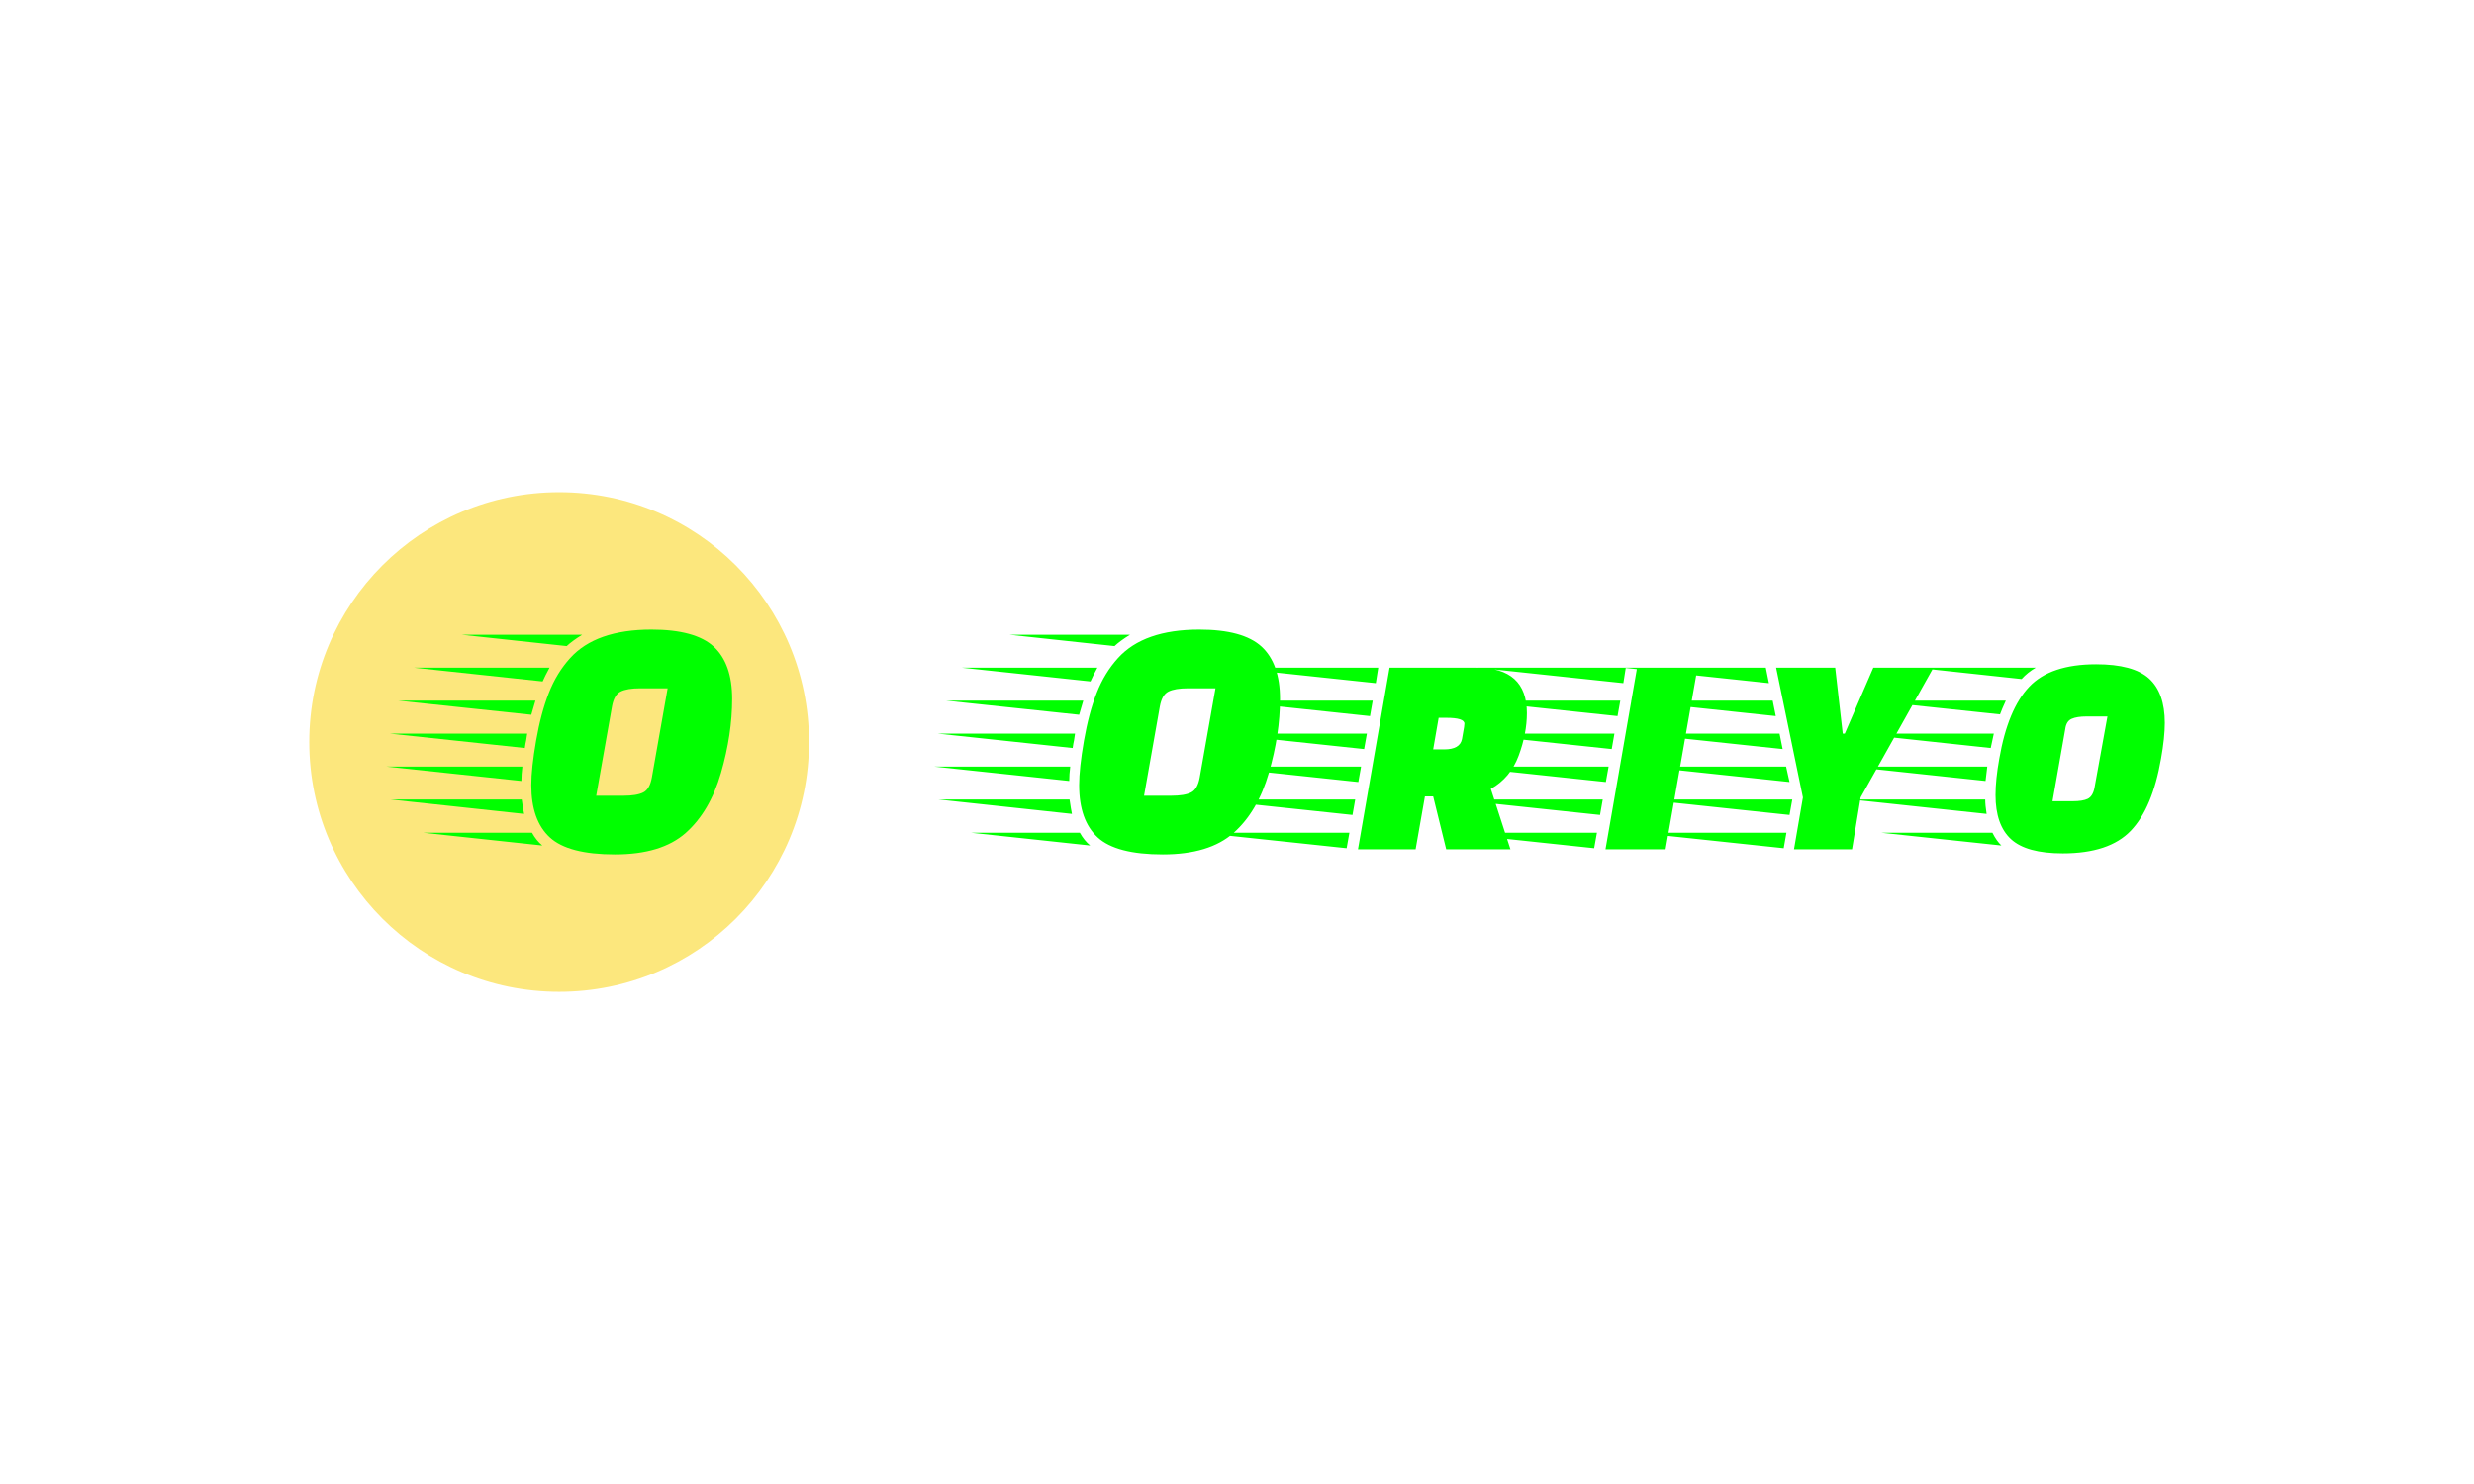 <svg xmlns="http://www.w3.org/2000/svg" version="1.1" xmlns:xlink="http://www.w3.org/1999/xlink" xmlns:svgjs="http://svgjs.dev/svgjs" width="100%" height="100%" viewBox="0 0 1000 600"><rect width="1000" height="600" x="0" y="0" fill="#FFF0"/><g><circle r="166.667" cx="372.943" cy="395.165" fill="#fce77d" transform="matrix(0.606,0,0,0.606,0,60.537)"/><path d="M397.673 431.011L415.771 431.011Q424.708 431.011 429.066 428.817Q433.392 426.654 434.791 418.861L434.791 418.861L445.319 359.319L426.998 359.319Q418.283 359.319 413.926 361.514Q409.6 363.677 408.201 371.469L408.201 371.469L397.673 431.011ZM434.537 320.165L434.537 320.165Q463.64 320.165 476.012 331.489Q488.353 342.844 488.353 366.412Q488.353 390.013 480.911 415.776Q473.468 441.539 457.342 455.852Q441.184 470.165 410.173 470.165Q379.13 470.165 366.757 458.842Q354.384 447.487 354.384 423.919L354.384 423.919Q354.384 412.691 357.596 394.243Q360.809 375.827 366.089 362.405Q371.337 349.014 380.275 339.186L380.275 339.186Q397.45 320.165 434.537 320.165ZM351.649 389.567L350.949 394.148Q350.504 395.961 350.058 399.173L350.058 399.173L260.046 389.567L351.649 389.567ZM257.533 411.546L348.436 411.546Q347.768 416.794 347.768 421.151L347.768 421.151L257.533 411.546ZM265.548 367.557L357.151 367.557L354.384 376.972L265.548 367.557ZM260.491 433.524L347.991 433.524Q348.913 439.949 349.581 443.13L349.581 443.13L260.491 433.524ZM276.299 345.579L366.534 345.579Q363.322 351.527 361.954 354.739L361.954 354.739L276.299 345.579ZM282.501 455.725L354.861 455.725Q357.819 461.005 361.731 464.218L361.731 464.218L282.501 455.725ZM307.915 323.601L388.29 323.601Q381.642 327.735 377.984 331.17L377.984 331.17L307.915 323.601Z " fill="#00ff00" transform="matrix(0.606,0,0,0.606,0,60.537)"/><path d="M763.083 431.011L781.181 431.011Q790.119 431.011 794.476 428.817Q798.802 426.654 800.201 418.861L800.201 418.861L810.729 359.319L792.409 359.319Q783.694 359.319 779.336 361.514Q775.011 363.677 773.611 371.469L773.611 371.469L763.083 431.011ZM799.947 320.165L799.947 320.165Q829.05 320.165 841.423 331.489Q853.764 342.844 853.764 366.412Q853.764 390.013 846.321 415.776Q838.878 441.539 822.752 455.852Q806.595 470.165 775.583 470.165Q744.54 470.165 732.167 458.842Q719.794 447.487 719.794 423.919L719.794 423.919Q719.794 412.691 723.007 394.243Q726.219 375.827 731.499 362.405Q736.747 349.014 745.685 339.186L745.685 339.186Q762.86 320.165 799.947 320.165ZM717.059 389.567L716.359 394.148Q715.914 395.961 715.469 399.173L715.469 399.173L625.456 389.567L717.059 389.567ZM622.943 411.546L713.846 411.546Q713.179 416.794 713.179 421.151L713.179 421.151L622.943 411.546ZM630.958 367.557L722.561 367.557L719.794 376.972L630.958 367.557ZM625.901 433.524L713.401 433.524Q714.324 439.949 714.991 443.13L714.991 443.13L625.901 433.524ZM641.709 345.579L731.944 345.579Q728.732 351.527 727.364 354.739L727.364 354.739L641.709 345.579ZM647.911 455.725L720.271 455.725Q723.229 461.005 727.142 464.218L727.142 464.218L647.911 455.725ZM673.325 323.601L753.7 323.601Q747.053 327.735 743.395 331.17L743.395 331.17L673.325 323.601ZM926.824 345.579L984.998 345.579Q1018.427 345.579 1018.427 375.827L1018.427 375.827Q1018.427 389.567 1012.924 404.326Q1007.453 419.084 994.381 426.431L994.381 426.431L1007.453 466.73L964.61 466.73L955.927 431.457L950.424 431.457L944.222 466.73L905.768 466.73L926.824 345.579ZM975.138 393.225L976.537 385.21Q976.537 384.987 976.76 382.92L976.76 382.92Q976.76 379.008 964.61 379.008L964.61 379.008L959.584 379.008L955.927 400.095L963.242 400.095Q973.77 400.095 975.138 393.225L975.138 393.225ZM900.042 455.725L898.198 466.031L801.092 455.725L900.042 455.725ZM907.835 411.546L905.99 421.851L808.885 411.546L907.835 411.546ZM911.715 389.567L909.871 399.873L812.797 389.567L911.715 389.567ZM915.596 367.557L913.783 377.863L816.677 367.557L915.596 367.557ZM919.285 345.579L917.663 355.884L820.558 345.579L919.285 345.579ZM903.923 433.524L902.11 443.83L805.004 433.524L903.923 433.524ZM1110.952 466.73L1070.876 466.73L1091.932 345.579L1132.262 345.579L1110.952 466.73ZM1065.151 455.725L1063.306 466.031L966.232 455.725L1065.151 455.725ZM1072.943 411.546L1071.098 421.851L973.993 411.546L1072.943 411.546ZM1076.824 389.567L1075.011 399.873L977.905 389.567L1076.824 389.567ZM1080.736 367.557L1078.891 377.863L981.785 367.557L1080.736 367.557ZM1084.394 345.579L1082.771 355.884L985.698 345.579L1084.394 345.579ZM1069.031 433.524L1067.218 443.83L970.112 433.524L1069.031 433.524ZM1191.55 455.725L1189.737 466.031L1092.631 455.725L1191.55 455.725ZM1195.462 433.524L1193.617 443.83L1096.512 433.524L1195.462 433.524ZM1182.39 367.557L1184.457 377.863L1087.352 367.557L1182.39 367.557ZM1177.81 345.579L1179.877 355.884L1082.771 345.579L1177.81 345.579ZM1186.97 389.567L1189.037 399.873L1091.932 389.567L1186.97 389.567ZM1191.327 411.546L1193.617 421.851L1096.512 411.546L1191.327 411.546ZM1184.68 345.579L1224.088 345.579L1229.114 389.567L1230.481 389.567L1249.502 345.579L1289.578 345.579L1241.041 432.156L1235.316 466.73L1196.607 466.73L1202.555 432.156L1184.68 345.579ZM1398.134 343.289L1398.134 343.289Q1422.848 343.289 1433.407 352.799Q1443.935 362.309 1443.935 382.443L1443.935 382.443Q1443.935 392.303 1441.423 406.266L1441.423 406.266Q1435.698 439.249 1421.257 454.357Q1406.817 469.466 1375.901 469.466L1375.901 469.466Q1351.633 469.466 1341.327 459.987Q1331.022 450.477 1331.022 430.534L1331.022 430.534Q1331.022 420.229 1333.535 406.266L1333.535 406.266Q1339.26 373.282 1353.477 358.302Q1367.663 343.289 1398.134 343.289ZM1369.031 434.669L1382.549 434.669Q1389.196 434.669 1392.504 433.079Q1395.844 431.457 1396.989 425.954L1396.989 425.954L1405.672 378.117L1391.709 378.117Q1385.316 378.117 1381.754 379.707Q1378.191 381.298 1377.523 386.578L1377.523 386.578L1369.031 434.669ZM1234.171 411.546L1325.519 411.546Q1324.629 418.639 1324.374 421.151L1324.374 421.151L1234.171 411.546ZM1238.274 389.567L1329.877 389.567L1327.81 399.173L1238.274 389.567ZM1235.061 433.524L1324.152 433.524Q1324.152 437.182 1325.074 443.13L1325.074 443.13L1235.061 433.524ZM1247.434 367.557L1337.892 367.557Q1335.157 373.537 1334.012 376.718L1334.012 376.718L1247.434 367.557ZM1255.004 455.725L1328.955 455.725Q1331.722 461.228 1334.934 464.218L1334.934 464.218L1255.004 455.725ZM1278.128 345.579L1357.835 345.579Q1352.332 348.791 1348.42 353.149L1348.42 353.149L1278.128 345.579Z " fill="#00ff00" transform="matrix(0.606,0,0,0.606,0,60.537)"/></g></svg>